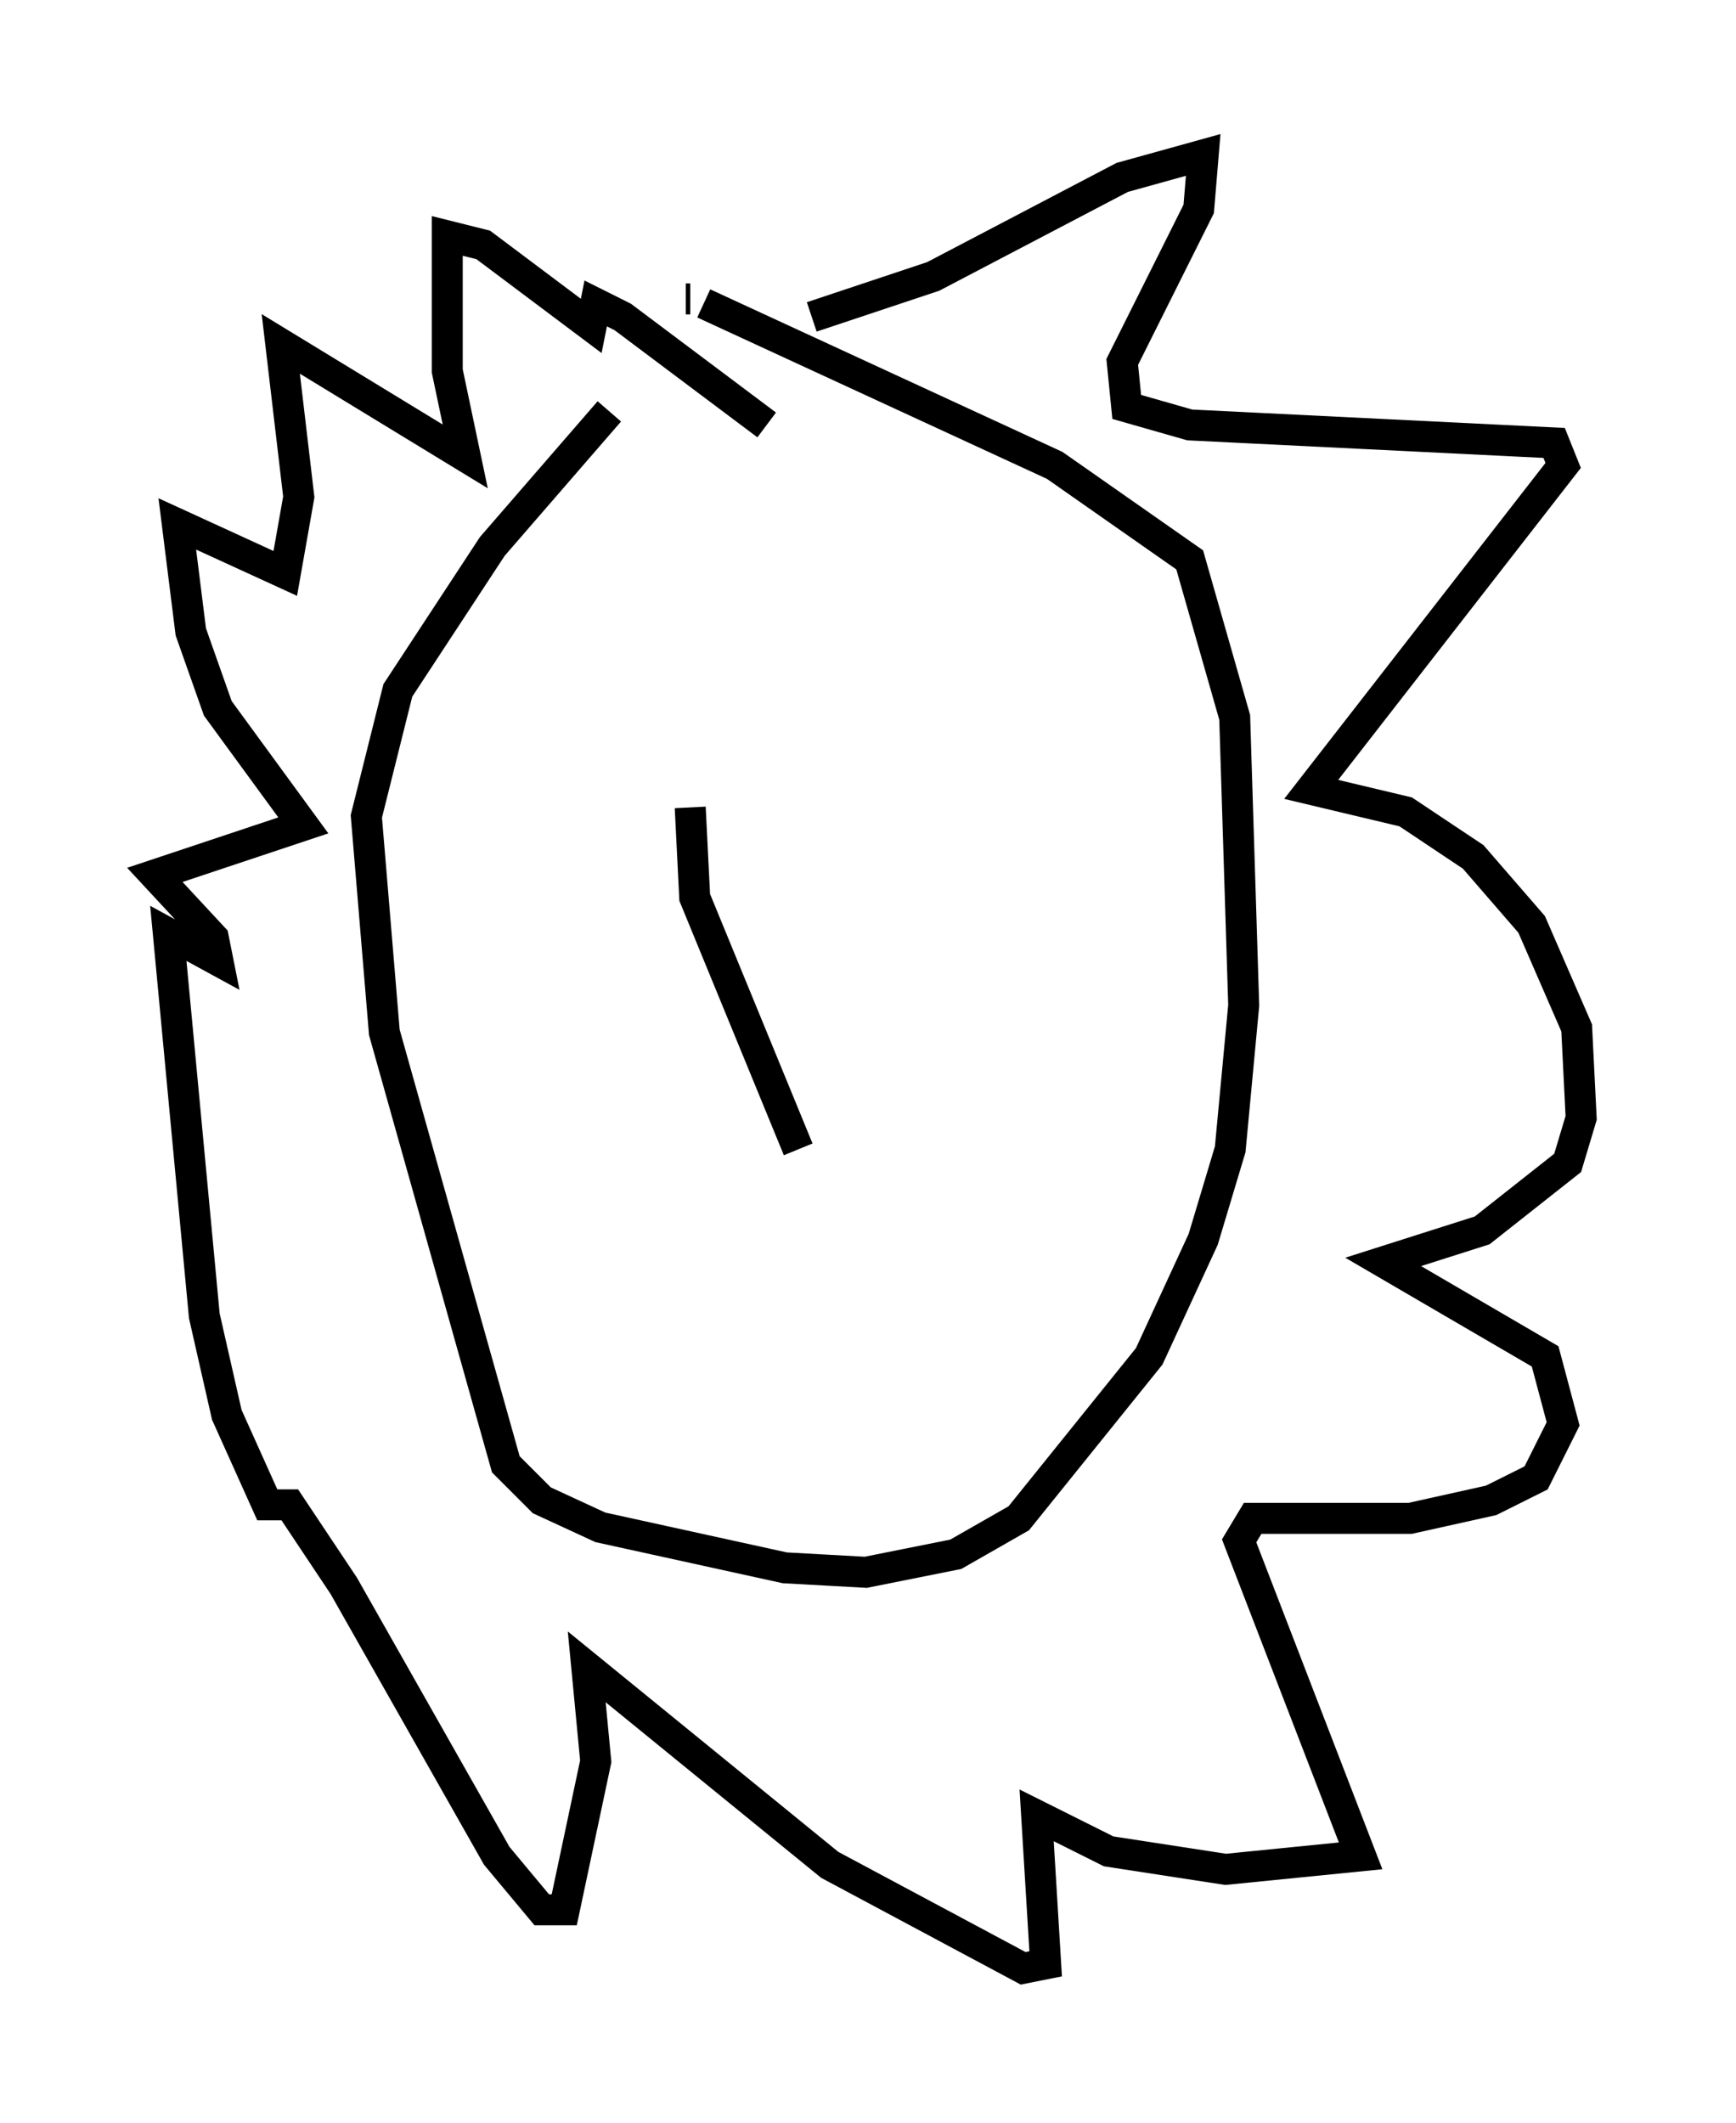 <?xml version="1.0" encoding="utf-8" ?>
<svg baseProfile="full" height="68.536" version="1.1" width="56.045" xmlns="http://www.w3.org/2000/svg" xmlns:ev="http://www.w3.org/2001/xml-events" xmlns:xlink="http://www.w3.org/1999/xlink"><defs /><rect fill="white" height="68.536" width="56.045" x="0" y="0" /><path d="M22.721, 10.665 m-3.05, 2.615 l-3.777, 4.358 -3.05, 4.648 l-1.017, 4.067 0.581, 6.972 l3.922, 13.944 1.162, 1.162 l1.888, 0.872 5.955, 1.307 l2.615, 0.145 2.905, -0.581 l2.034, -1.162 4.212, -5.229 l1.743, -3.777 0.872, -2.905 l0.436, -4.648 -0.291, -9.296 l-1.453, -5.084 -4.358, -3.05 l-11.33, -5.229 m-0.436, -0.145 l-0.145, 0.0 m4.067, 0.581 l3.922, -1.307 6.101, -3.196 l2.615, -0.726 -0.145, 1.743 l-2.469, 4.939 0.145, 1.453 l2.034, 0.581 11.765, 0.581 l0.291, 0.726 -8.134, 10.458 l3.05, 0.726 2.179, 1.453 l1.888, 2.179 1.453, 3.341 l0.145, 2.905 -0.436, 1.453 l-2.76, 2.179 -3.196, 1.017 l5.229, 3.05 0.581, 2.179 l-0.872, 1.743 -1.453, 0.726 l-2.615, 0.581 -5.084, 0.0 l-0.436, 0.726 3.922, 10.168 l-4.358, 0.436 -3.777, -0.581 l-2.324, -1.162 0.291, 4.793 l-0.726, 0.145 -6.246, -3.341 l-7.844, -6.391 0.291, 3.05 l-1.017, 4.793 -0.726, 0.0 l-1.453, -1.743 -4.939, -8.715 l-1.743, -2.615 -0.726, 0.0 l-1.307, -2.905 -0.726, -3.196 l-1.162, -12.346 1.598, 0.872 l-0.145, -0.726 -1.888, -2.034 l4.793, -1.598 -2.76, -3.777 l-0.872, -2.469 -0.436, -3.486 l3.486, 1.598 0.436, -2.469 l-0.581, -4.939 5.955, 3.631 l-0.581, -2.76 0.0, -4.358 l1.162, 0.291 3.486, 2.615 l0.145, -0.726 0.872, 0.436 l4.648, 3.486 m-2.469, 12.346 l0.145, 2.905 3.341, 8.134 " fill="none" stroke="black" stroke-width="1" /></svg>